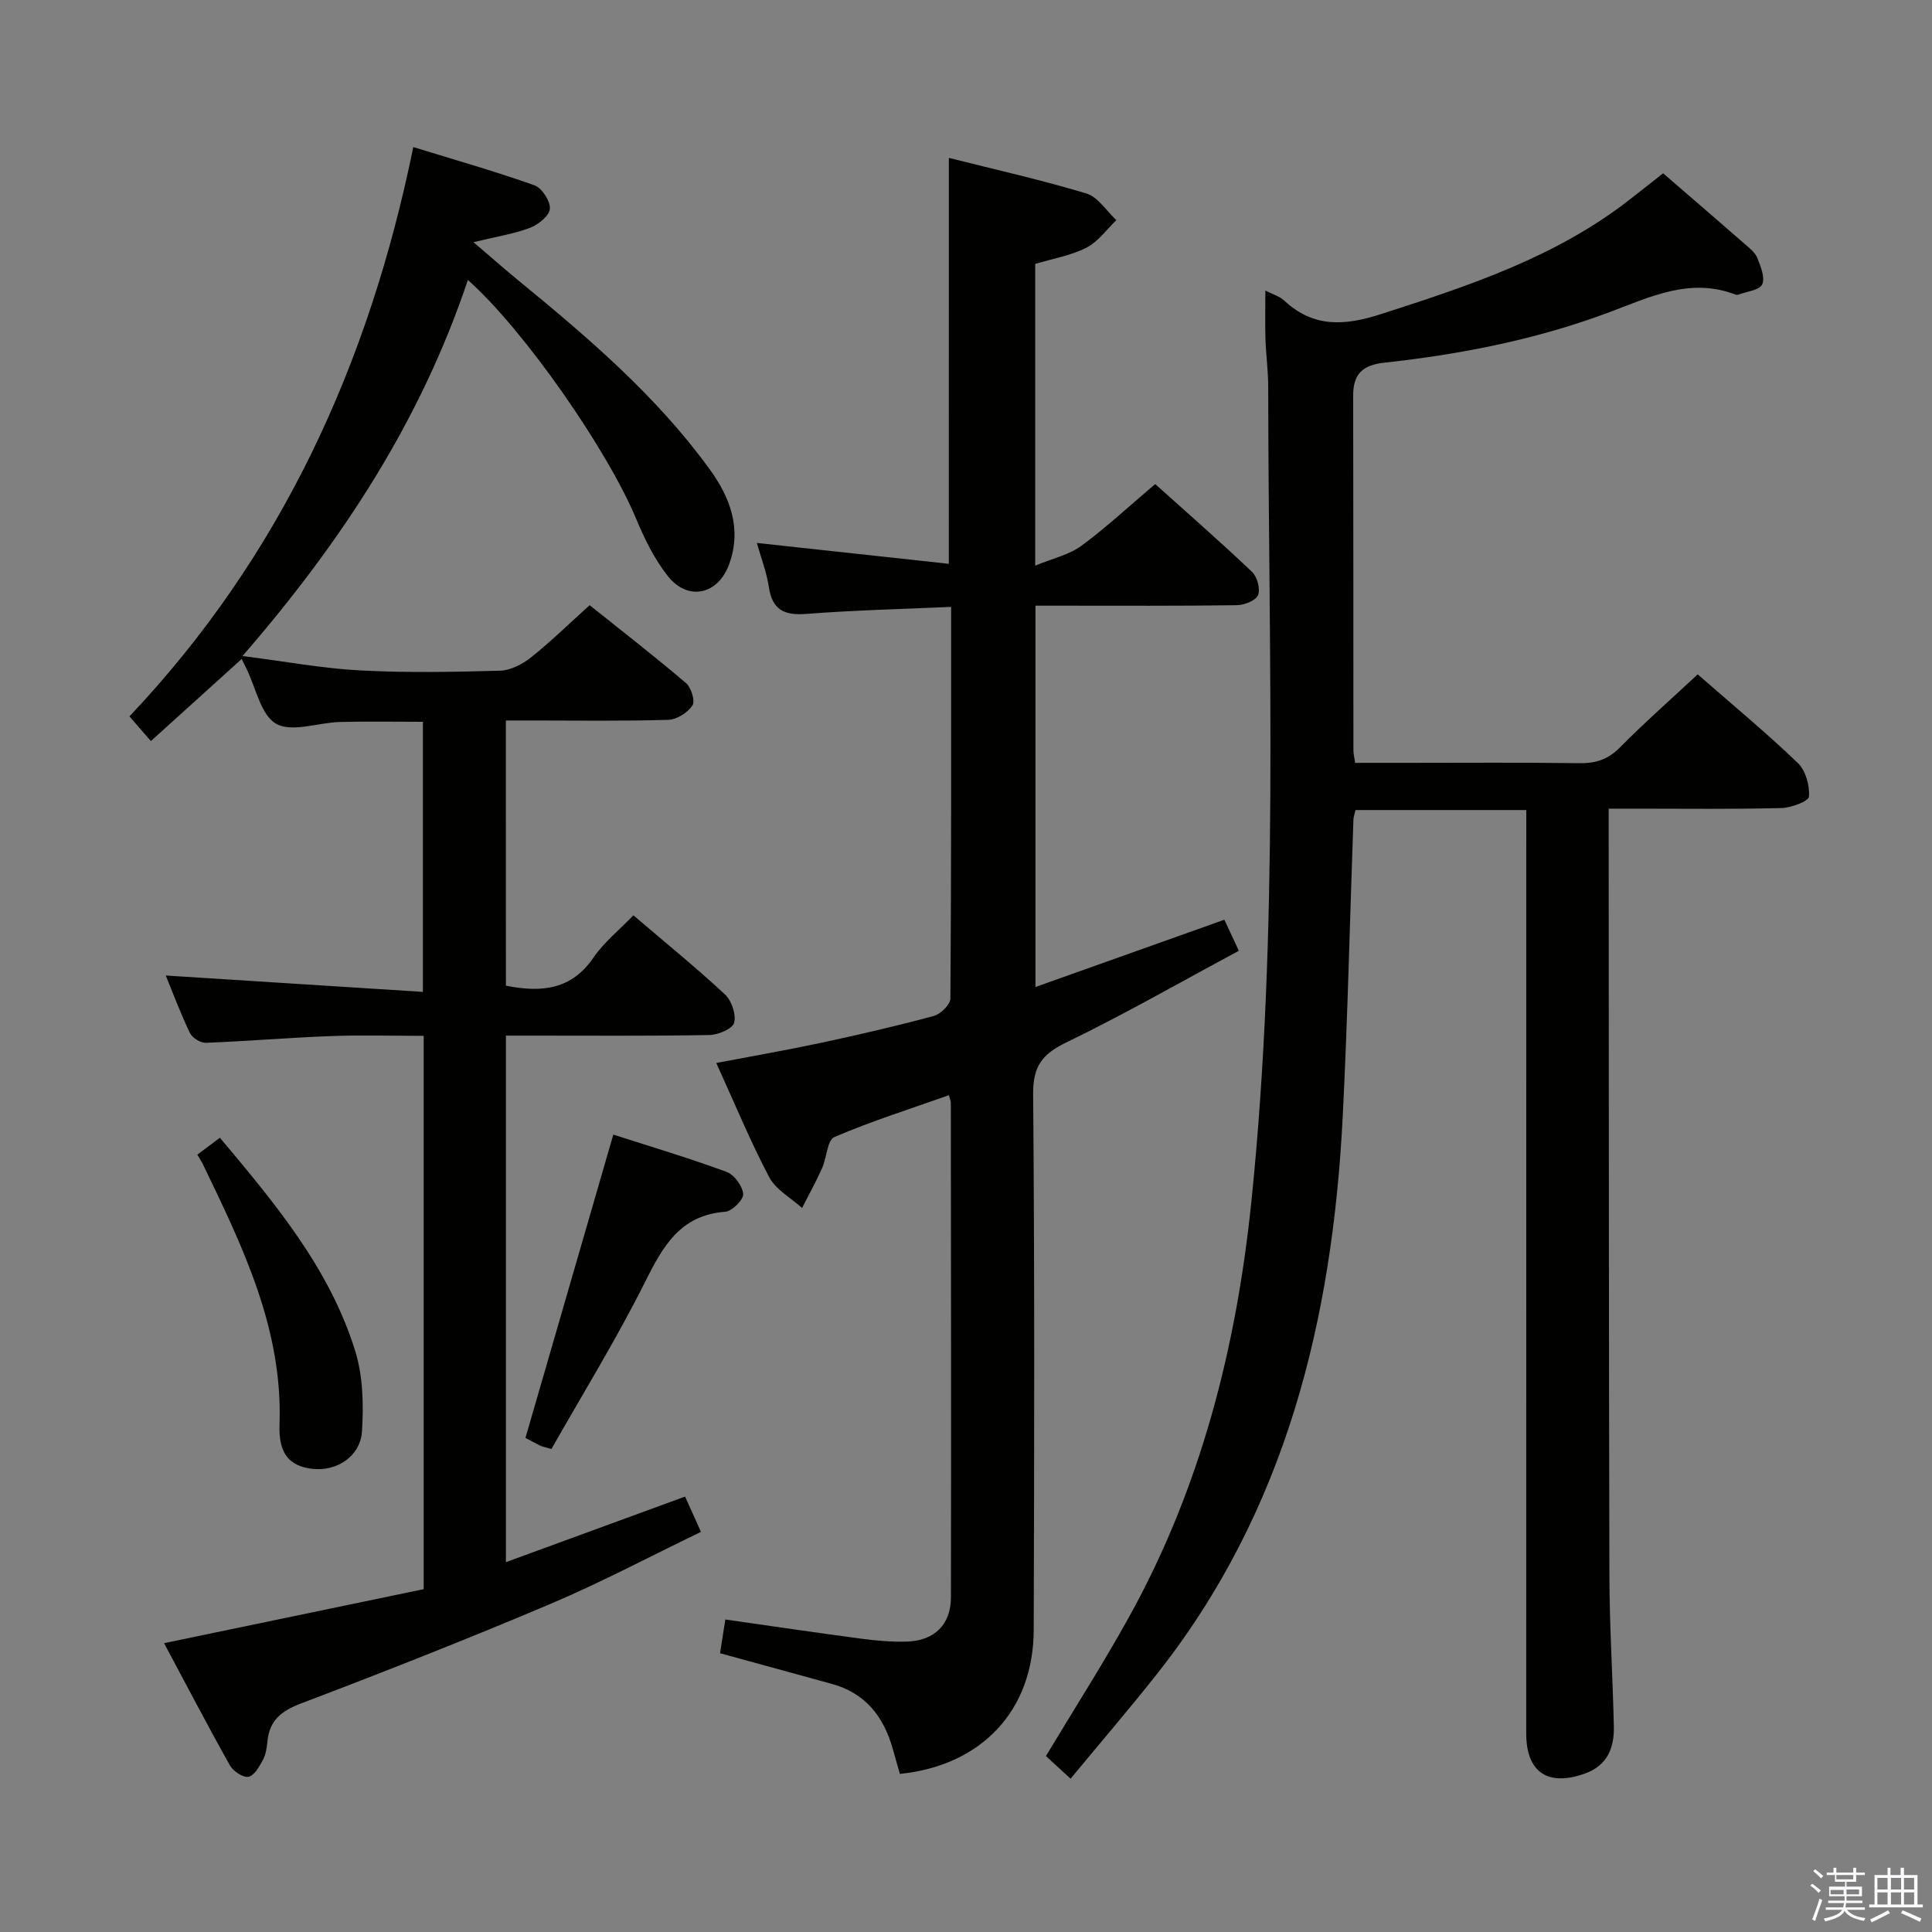 <svg enable-background="new 0 0 400 400" viewBox="0 0 400 400" xmlns="http://www.w3.org/2000/svg"><rect x="0" y="0" width="400" height="400" fill="#808080" stroke="none"/><path d="m374.8 390.4.4-.4c.7.5 1.3 1 1.8 1.4l-.5.5c-.5-.6-1.1-1.1-1.7-1.5zm1 7.3-.6-.3c.5-1.4 1.1-2.8 1.5-4.3.2.1.4.2.6.3-.5 1.3-1 2.8-1.5 4.3zm-.4-10.3.4-.4c.4.3 1 .8 1.7 1.4l-.5.5c-.4-.5-1-1-1.6-1.5zm2.5.3h1.7v-1h.6v1h3.5v-1h.6v1h1.8v.5h-1.8v1.4h-2v1h3.2v2h-3.2v.9h3.3v.5h-3.4c0 .3-.1.6-.1.9h4v.5h-3.7c.7.9 1.9 1.5 3.8 1.7-.1.2-.2.4-.3.6-2.1-.4-3.5-1.1-4-2.1-.4 1-1.8 1.7-4 2.2-.1-.2-.2-.4-.3-.6 2.1-.4 3.4-1 3.8-1.8h-3.4v-.5h3.6c.1-.3.1-.6.2-.9h-3.3v-.5h3.4c0-.3 0-.6 0-.9h-3.2v-2h3.3v-1h-2.1v-1.4h-1.7v-.5zm1.1 3.5v1h2.7c0-.3 0-.4 0-.4 0-.2 0-.2 0-.2 0-.1 0-.2 0-.3h-2.7zm1.2-3v.9h3.5v-.9zm4.7 3h-2.6v.6.4h2.6z" fill="#fbfafc"/><path d="m393.6 386.7h.6v1.5h2.8v6.1h1.1v.6h-11.1v-.6h1.1v-6.1h2.7v-1.5h.6v1.5h2.1v-1.5zm-2.7 8.8.4.6c-1.2.6-2.5 1.3-3.8 1.9-.1-.2-.2-.4-.3-.6 1.2-.6 2.5-1.2 3.7-1.9zm-2.2-6.7v2.4h2.1v-2.4zm0 3v2.5h2.1v-2.5zm2.8-3v2.4h2.1v-2.4zm0 3v2.5h2.1v-2.5zm6 6.1c-1.4-.7-2.7-1.3-3.9-1.8l.3-.6c1.5.6 2.7 1.2 3.9 1.7zm-1.2-9.1h-2.1v2.4h2.1zm-2.1 3v2.5h2.1v-2.5z" fill="#fbfafc"/><g fill="#010100"><path d="m316 167.71c-11.99 0-23.58 0-35.36 0-.18.81-.41 1.42-.43 2.03-.73 20.45-1.18 40.92-2.21 61.36-2.12 41.96-11.68 81.55-38.37 115.36-5.75 7.29-11.81 14.34-17.98 21.8-2.05-1.89-3.61-3.32-5.1-4.69 5.88-9.8 11.89-19.17 17.26-28.89 14.78-26.72 22.15-55.6 25.27-85.87 5.78-56.15 3.53-112.43 3.49-168.69 0-3.32-.46-6.63-.57-9.95-.1-3.16-.02-6.32-.02-10.01 1.49.77 2.94 1.17 3.92 2.09 6.09 5.66 12.55 5.19 20.06 2.77 18.09-5.83 36.05-11.73 51.33-23.61 2.35-1.82 4.67-3.67 7.04-5.53 5.76 4.98 11.31 9.75 16.83 14.57 1 .87 2.2 1.78 2.66 2.93.71 1.76 1.67 4.13 1.01 5.52-.59 1.22-3.25 1.46-5 2.12-.14.05-.35.04-.49-.02-9.43-3.64-17.74.5-26.24 3.68-15.01 5.61-30.63 8.68-46.5 10.41-4.53.49-6.45 2.37-6.44 6.82.05 24.5.03 49 .05 73.49 0 .64.18 1.27.36 2.54h10.88c11.83 0 23.67-.1 35.5.07 3.39.05 5.94-.74 8.41-3.23 5.13-5.19 10.63-10.03 16.13-15.16 7.09 6.19 14.14 12.04 20.74 18.36 1.62 1.55 2.47 4.66 2.3 6.95-.07.96-3.69 2.32-5.73 2.37-9.99.25-20 .12-29.99.12-1.78 0-3.57 0-5.75 0v6.09c.04 50.99.02 101.99.15 152.98.03 10.31.69 20.62.92 30.94.1 4.48-1.36 8.14-6.08 9.8-7.61 2.68-12.06-.32-12.06-8.32.01-61.66.01-123.32.01-184.98 0-1.98 0-3.95 0-6.22z"/><path d="m104.74 204.07c7.55 1.52 13.63.75 18.11-5.78 2.22-3.24 5.43-5.8 8.29-8.78 6.66 5.68 12.99 10.83 18.95 16.37 1.38 1.28 2.35 4.14 1.91 5.86-.31 1.24-3.28 2.51-5.08 2.55-12.16.22-24.33.12-36.49.12-1.79 0-3.57 0-5.69 0v109.02c12.59-4.61 24.65-9.02 37.1-13.58.98 2.18 1.92 4.26 3.29 7.31-10.46 5.04-20.56 10.41-31.05 14.86-17.12 7.26-34.44 14.08-51.83 20.69-4.07 1.55-6.46 3.52-6.88 7.82-.13 1.3-.33 2.71-.93 3.83-.74 1.37-1.8 3.28-3 3.5-1.13.21-3.16-1.15-3.84-2.36-4.7-8.38-9.14-16.89-13.63-25.3 18.25-3.79 35.98-7.48 53.75-11.18 0-38.45 0-76.07 0-114.56-6.42 0-12.83-.19-19.23.05-8.63.32-17.24 1.06-25.87 1.39-1.11.04-2.82-1.02-3.3-2.03-1.93-4.02-3.5-8.23-5-11.9 17.57 1.12 35.19 2.24 53.24 3.39 0-19.28 0-37.34 0-55.92-5.69 0-11.45-.11-17.2.04-4.48.12-9.88 2.21-13.17.38-3.18-1.78-4.2-7.45-6.16-11.41-.27-.55-.54-1.1-.99-2.02-6.39 5.78-12.48 11.29-18.8 17-1.58-1.82-2.87-3.3-4.44-5.11 31.38-33.16 49.6-72.96 58.77-117.87 8.73 2.69 16.99 5.04 25.07 7.91 1.55.55 3.31 3.26 3.21 4.86-.09 1.43-2.39 3.29-4.1 3.94-3.31 1.26-6.89 1.81-11.72 2.98 3.83 3.27 6.63 5.75 9.52 8.11 14.32 11.74 28.37 23.75 39.34 38.85 4.26 5.86 6.72 12.26 4.11 19.62-2.27 6.4-8.55 7.85-12.75 2.53-2.73-3.46-4.78-7.6-6.48-11.7-5.9-14.23-23.15-39.13-34.9-49.59-9.7 28.97-25.89 53.91-46.66 77.86 8.81 1.12 16.53 2.57 24.31 2.98 9.64.51 19.33.33 28.98.06 2.18-.06 4.64-1.32 6.41-2.73 4.04-3.2 7.73-6.83 12.17-10.83 6.11 4.88 13.14 10.34 19.93 16.1 1.09.92 1.96 3.74 1.36 4.65-.98 1.48-3.22 2.92-4.97 2.98-9.32.29-18.66.14-27.99.14-1.79 0-3.57 0-5.68 0 .01 18.6.01 36.66.01 54.9z"/><path d="m196.45 32.69c9.6 2.42 19.14 4.55 28.48 7.37 2.4.73 4.15 3.62 6.2 5.52-2.04 1.95-3.79 4.47-6.2 5.7-3.18 1.63-6.89 2.24-10.6 3.36v62.47c3.73-1.54 7.05-2.26 9.55-4.1 5.19-3.83 9.95-8.26 15.29-12.79 6.82 6.13 13.56 12.01 20.04 18.17 1.08 1.02 1.77 3.56 1.25 4.82-.47 1.14-2.84 2.07-4.39 2.09-11.99.17-23.99.1-35.99.1-1.8 0-3.6 0-5.7 0v78.95c13.18-4.69 25.96-9.25 39.11-13.93.82 1.76 1.69 3.63 3 6.43-12.02 6.45-23.68 13.14-35.75 18.99-4.99 2.42-6.89 4.93-6.84 10.68.32 36.98.23 73.97.12 110.96-.05 16.64-10.75 28.05-27.71 29.79-.48-1.68-.97-3.41-1.46-5.14-1.87-6.69-5.65-11.59-12.64-13.5-7.64-2.09-15.29-4.2-23.13-6.35.37-2.38.72-4.63 1.09-6.98 9.54 1.36 18.85 2.74 28.19 3.98 3.12.41 6.3.69 9.44.59 5.66-.18 9.07-3.53 9.08-9.13.06-34.15.01-68.31-.02-102.46 0-.32-.16-.64-.4-1.53-7.96 2.82-16 5.36-23.71 8.66-1.49.64-1.58 4.3-2.55 6.46-1.26 2.8-2.75 5.49-4.14 8.23-2.32-2.1-5.44-3.79-6.81-6.39-3.93-7.46-7.16-15.3-10.95-23.63 7.6-1.45 14.73-2.69 21.8-4.2 7.78-1.67 15.53-3.46 23.21-5.53 1.42-.38 3.45-2.35 3.46-3.61.2-26.8.15-53.61.15-81.09-10.17.46-20.07.68-29.92 1.45-4.63.37-7.12-.82-7.83-5.62-.45-3.03-1.6-5.96-2.47-9.07 13.42 1.46 26.36 2.86 39.74 4.32.01-28.55.01-56.05.01-84.04z"/><path d="m114.17 300c-1.41-.41-1.9-.49-2.33-.7-1.18-.58-2.34-1.21-3.05-1.59 6.08-20.98 12.07-41.68 18.19-62.8 7.52 2.42 15.57 4.82 23.44 7.71 1.58.58 3.31 2.92 3.45 4.57.1 1.18-2.29 3.58-3.71 3.69-9.4.71-12.93 7.2-16.65 14.62-5.92 11.83-12.89 23.12-19.34 34.5z"/><path d="m40.85 239.06c1.57-1.18 2.99-2.24 4.68-3.5 11.45 13.64 22.72 27.08 28.01 44.14 1.61 5.2 1.75 11.08 1.41 16.58-.32 5.28-5.26 8.42-10.31 7.82-4.84-.58-6.98-3.19-6.77-9.19.71-19.78-7.65-36.83-15.9-53.94-.27-.55-.64-1.08-1.12-1.91z"/></g></svg>